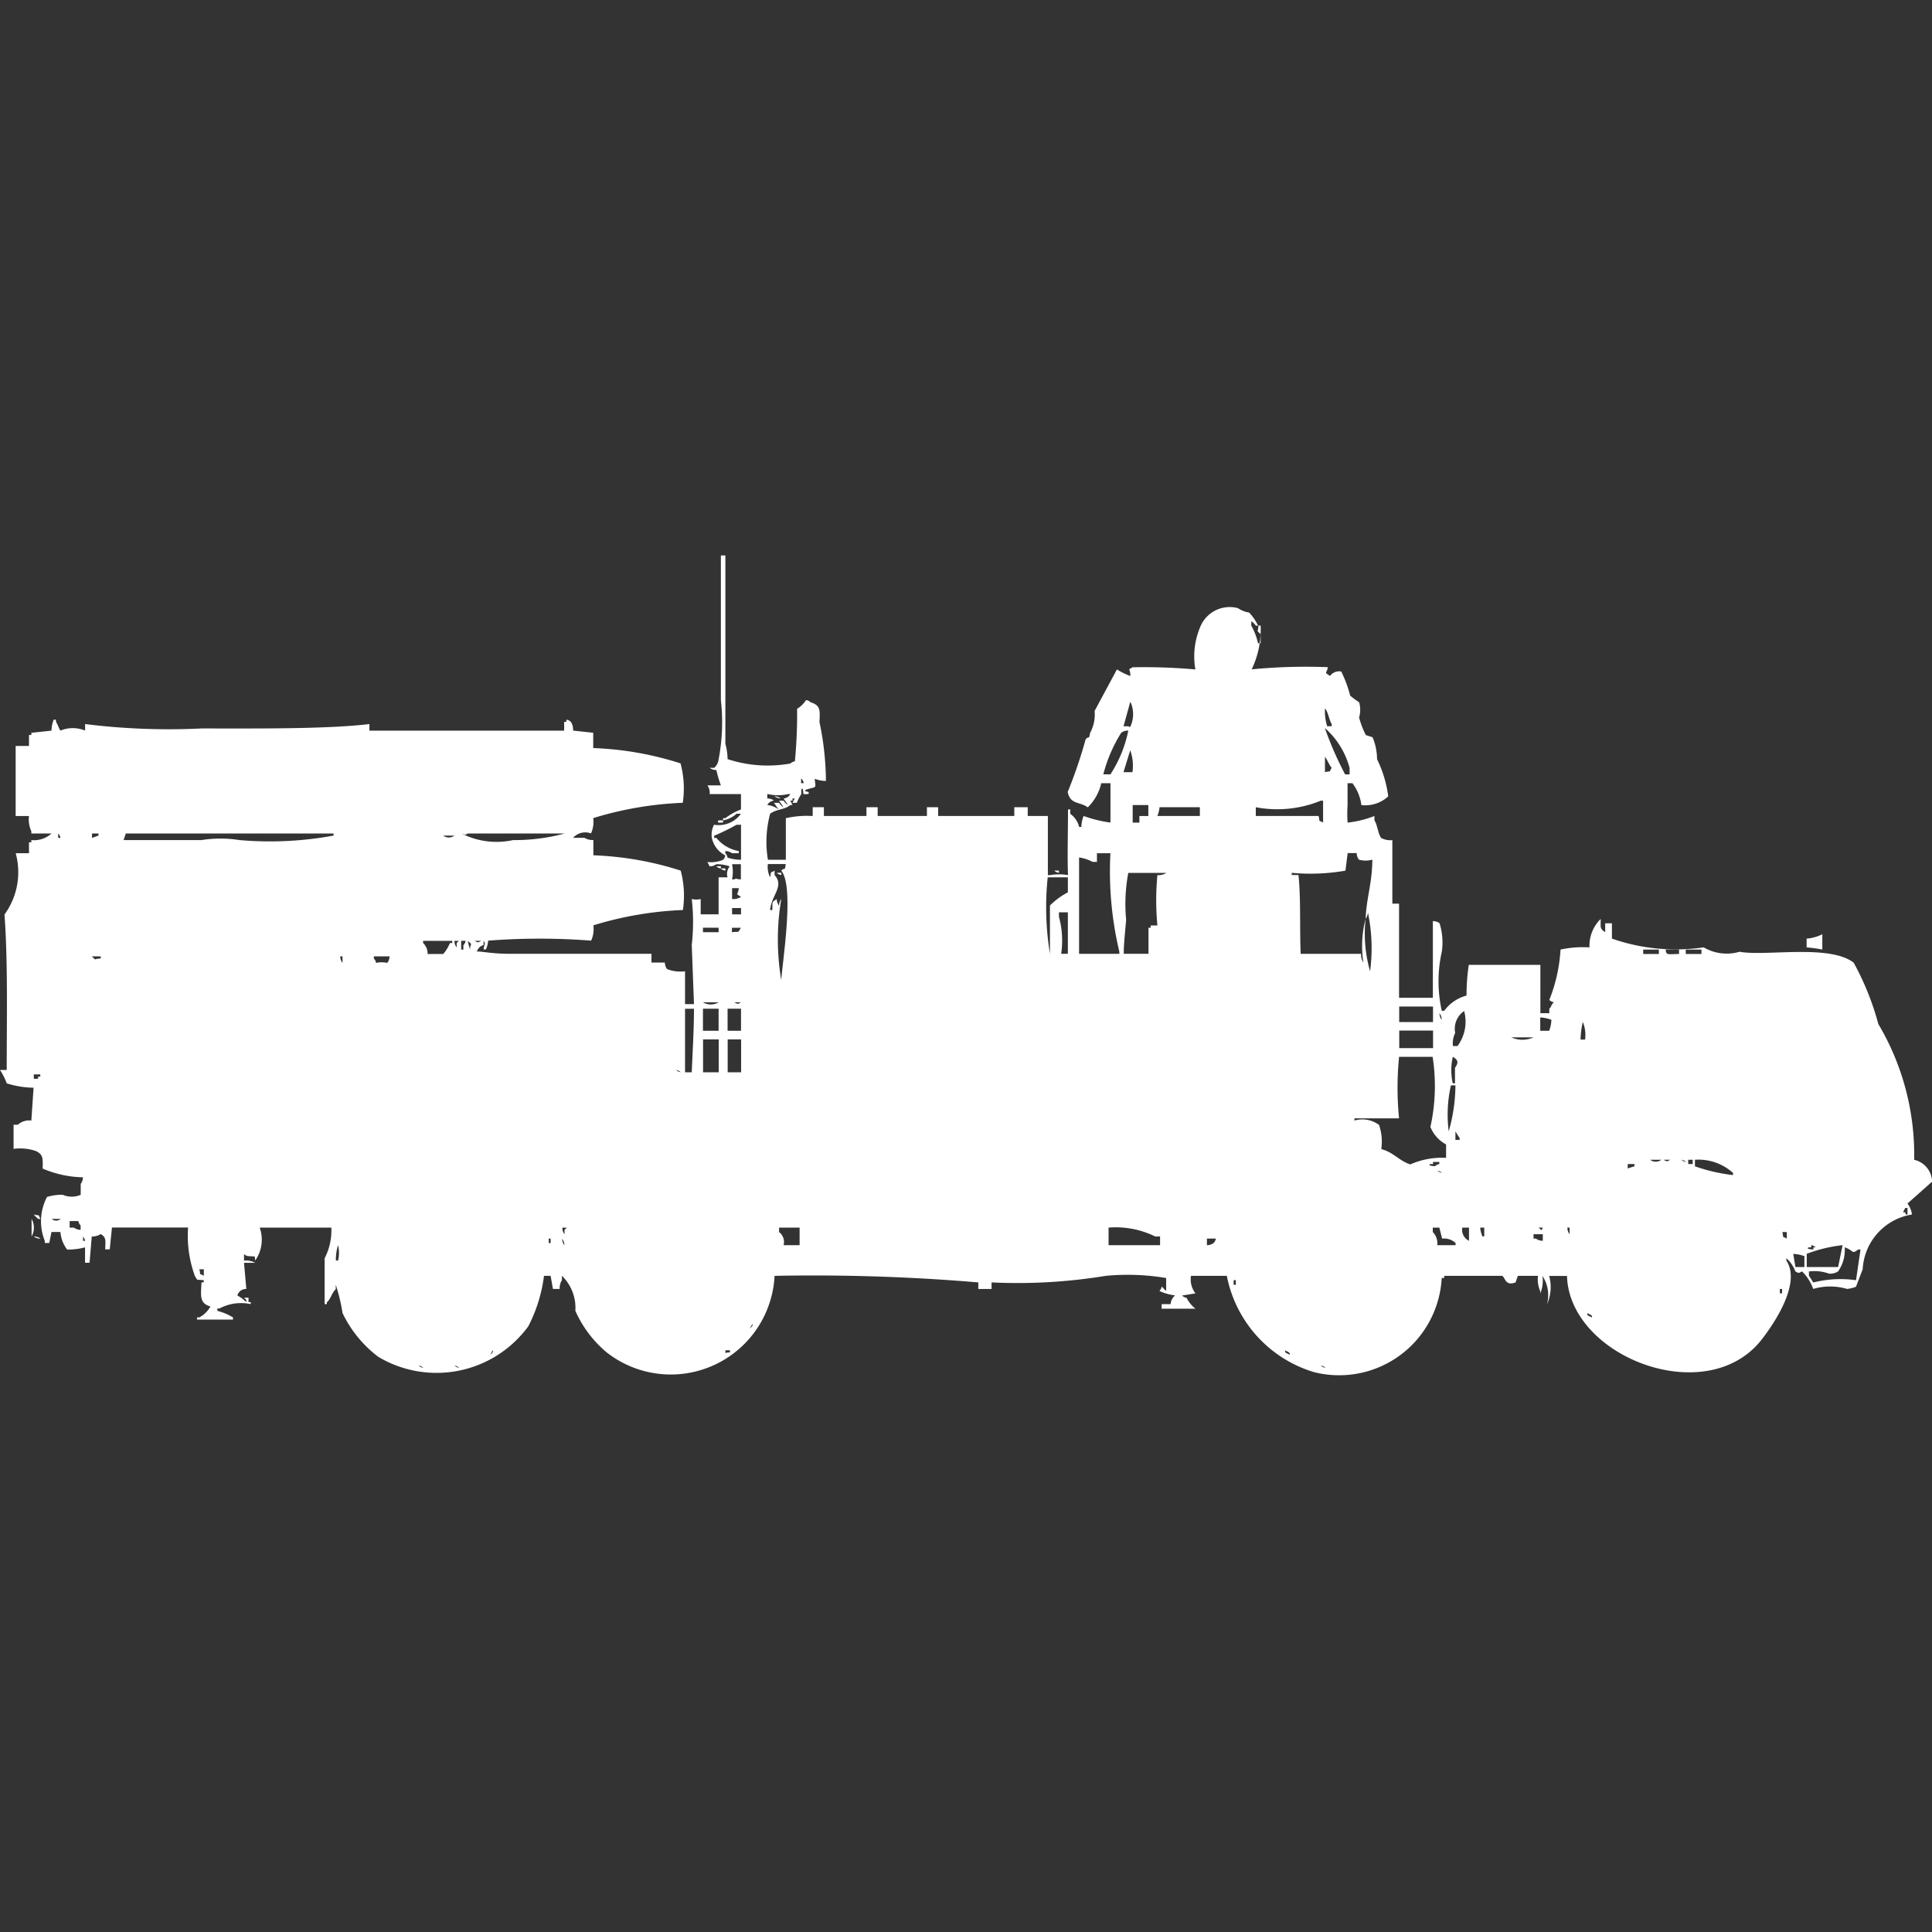 <svg xmlns="http://www.w3.org/2000/svg" width="40" height="40" viewBox="0 0 40 40">
  <rect x="0" y="0" width="40" height="40" fill="#333333" stroke="none"/>
  <defs>
    <style>
      .cls-1 {
        fill: #fff;
        fill-rule: evenodd;
      }
    </style>
  </defs>
  <path id="Color_Fill_1" data-name="Color Fill 1" class="cls-1" d="M17.1,15.669a0.679,0.679,0,0,1-.232-0.045c0.022,0.223.046,0.15-.185,0.227-0.041.05,0.045,0.031,0.046,0.045,0.072,0.059-.089.045-0.093,0.045s-0.009-.177-0.046-0.091v0.091a0.881,0.881,0,0,0-.093.181H16.408l0.046-.091H16.408v0.045H16.362l0.046,0.091H16.362c-0.113.1-.293,0.083-0.417,0.181a2.236,2.236,0,0,0-.046.952h0.371V16.44a1.946,1.946,0,0,1,.556-0.045V16.213h0.232v0.181h0.881V16.213h0.232v0.181h1.02V16.213h0.232v0.181H21V16.213h0.278v0.181h0.417v1.224h0.046a1.1,1.1,0,0,1,.371,0c-0.016-.408,0-0.851,0-1.36h0.046v0.091a0.473,0.473,0,0,1,.185.272h0.046a0.638,0.638,0,0,1,.046-0.227,2.627,2.627,0,0,0,.556.136V15.715H22.8a1.016,1.016,0,0,1-.278.5c-0.18-.125-0.359-0.054-0.417-0.317a9.676,9.676,0,0,0,.371-1.088c0.069-.089.066,0.025,0.093-0.136a0.779,0.779,0,0,0,.093-0.453s0.462-.86.463-0.861a1.467,1.467,0,0,0,.278.136c0-.184-0.076-0.108.046-0.181a12.158,12.158,0,0,1,1.3.045,1.56,1.56,0,0,1,.093-0.861,0.658,0.658,0,0,1,.788-0.408,0.551,0.551,0,0,0,.232.091,1.014,1.014,0,0,1,.185.272H26a0.28,0.28,0,0,0-.093-0.091v0.091a1.335,1.335,0,0,1,.139.363H26.1V12.632c-0.1-.108-0.051-0.016-0.046-0.181H26.1a1.91,1.91,0,0,1-.185.907,11.734,11.734,0,0,1,1.576-.045c-0.017.134-.093,0.094,0.046,0.181a0.235,0.235,0,0,1,.232-0.091,2.548,2.548,0,0,1,.185.5,1.715,1.715,0,0,0,.185.136,0.572,0.572,0,0,1,0,.317,1.814,1.814,0,0,0,.139.363l0.139,0.045a1.164,1.164,0,0,1,.093.453,2.48,2.48,0,0,1,.232.771,0.706,0.706,0,0,1-.556.181A0.948,0.948,0,0,0,28,15.715H27.9v0.453a2.776,2.776,0,0,0,0,.363,2.168,2.168,0,0,0,.556-0.136v0.091c0.064,0.092.072,0.272,0.139,0.363a0.408,0.408,0,0,0,.232.045v1.315h0.139v1.949h0.7V18.571a0.226,0.226,0,0,1,.139.045,1.339,1.339,0,0,1,.046.589,2.792,2.792,0,0,0,0,1.224H29.9a0.838,0.838,0,0,1,.463-0.317,4.332,4.332,0,0,1,.046-0.635h1.483v1h0.185V20.384c0.051-.049.018-0.049,0.093-0.136a0.16,0.16,0,0,1-.093-0.045,3.341,3.341,0,0,0,.232-1.043,2.14,2.14,0,0,1,.6-0.045,0.771,0.771,0,0,1,.232-0.589c0,0.177-.023.2,0.093,0.272V18.616h0.139v0.317a4.009,4.009,0,0,0,1.9.181,0.939,0.939,0,0,0,.742.091c0.54,0.1,1.863-.163,2.364.227a5.735,5.735,0,0,1,.51,1.269,5.315,5.315,0,0,1,.742,2.811,0.477,0.477,0,0,1,.371.453l-0.51.453a0.474,0.474,0,0,1,.093.227,1.212,1.212,0,0,0-1.02,1.133l-0.139.363a0.668,0.668,0,0,1-.185.045,1.235,1.235,0,0,0-.7,0,0.973,0.973,0,0,0-.232-0.363c-0.08.04-.059,0.04-0.139,0a0.655,0.655,0,0,0-.185-0.272V25.6c0.334,0.5-.341,1.416-0.51,1.632-1.138,1.46-3.984.36-4.032-1.315H32.074a0.868,0.868,0,0,1-.046.589,0.721,0.721,0,0,0-.093-0.589,0.69,0.69,0,0,1-.046.363V26.232a0.588,0.588,0,0,1-.046-0.317H31.425l-0.046.136c-0.218.082-.211-0.1-0.278-0.136H29.9V25.96H29.849a2.126,2.126,0,0,1-2.642,1.949A2.6,2.6,0,0,1,25.4,25.915H24.658a0.473,0.473,0,0,0,.093.363l-0.278.045a0.168,0.168,0,0,0,.093.045,0.657,0.657,0,0,0,.185.227h-0.7V26.5h0.185a0.266,0.266,0,0,1,.093-0.181,1,1,0,0,1-.324-0.091,0.163,0.163,0,0,0,.046-0.091c0.04,0.034.052,0.057,0.093,0.091V25.96a4.812,4.812,0,0,0-1.251-.045,11.277,11.277,0,0,1-2.364.136v0.136H20.255V26.051a40.637,40.637,0,0,0-4.218-.136A2.152,2.152,0,0,1,12.561,27.5a2.372,2.372,0,0,1-.649-0.861,0.923,0.923,0,0,0-.278-0.725v0.091a0.3,0.3,0,0,0-.046.181H11.448L11.4,25.915H11.263a3.137,3.137,0,0,1-.324,1.043,2.354,2.354,0,0,1-3.105.635,2.47,2.47,0,0,1-.742-0.907A3.811,3.811,0,0,0,6.952,26.1v0.091c-0.086.076-.1,0.2-0.185,0.272V26.5H6.721V25.552a1.257,1.257,0,0,0,.139-0.635H5.377a0.748,0.748,0,0,1-.093.68c-0.018-.115.027-0.072-0.139-0.091a0.126,0.126,0,0,1-.093-0.045V25.6a0.4,0.4,0,0,1,.232.045H5.052L5.1,26.187a0.181,0.181,0,0,0-.185.136,0.768,0.768,0,0,1,.185.136V26.413l-0.046-.045H5.145v0.091H5.191V26.5a0.959,0.959,0,0,0-.649.091H4.5V26.64a1.176,1.176,0,0,1,.324.136v0.045H4.079V26.776H4.125a0.563,0.563,0,0,0,.232-0.227c-0.228-.064-0.2-0.215-0.185-0.5H4.218V26.005c-0.166-.019-0.117.021-0.185-0.091a2.437,2.437,0,0,1-.139-1H2.318l-0.046.453H2.178c0.006-.183.025-0.248-0.093-0.317A0.318,0.318,0,0,1,1.9,25.1l-0.046.544H1.761V25.325a1.32,1.32,0,0,1-.371.045,0.682,0.682,0,0,1-.139-0.363H1.066l-0.046.227H0.927V25.189a1.082,1.082,0,0,1,.046-0.907A1.017,1.017,0,0,1,1.3,24.237a0.463,0.463,0,0,0,.371,0V24.011a0.228,0.228,0,0,0,.046-0.136,2.237,2.237,0,0,1-.834-0.181c0.006-.217.009-0.291-0.139-0.363a1.009,1.009,0,0,0-.463-0.045v-0.5H0.371A0.347,0.347,0,0,1,.649,22.7l0.046-.68a1.9,1.9,0,0,1-.556-0.091A1.279,1.279,0,0,0,0,21.653H0.139c0-1.063.026-2.229-.046-3.219a1.486,1.486,0,0,0,.232-1.269H0.6V16.939H0.649V16.893a0.537,0.537,0,0,0,.417-0.136H0.649V16.712A0.588,0.588,0,0,1,.6,16.395H0.324V14.944H0.6V14.717H0.649V14.672l0.417-.045A0.639,0.639,0,0,1,1.112,14.4H1.159v0.045c0.03,0.039.062,0.143,0.093,0.181a0.663,0.663,0,0,1,.51,0V14.491a14.009,14.009,0,0,0,2.41.091c1.166,0,2.589.014,3.476-.091v0.136H11.68V14.445h0.046V14.4a0.16,0.16,0,0,1,.093.045,0.3,0.3,0,0,1,.046.181l0.417,0.045v0.317a6.672,6.672,0,0,1,1.808.317,2.012,2.012,0,0,1,.046.816,7.266,7.266,0,0,0-1.854.317,0.575,0.575,0,0,1-.046.317,0.339,0.339,0,0,0-.371.091H12.1a0.318,0.318,0,0,0,.185.045v0.317a6.668,6.668,0,0,1,1.808.317,2.012,2.012,0,0,1,.046.816,7.266,7.266,0,0,0-1.854.317,0.576,0.576,0,0,1-.046.317,13.88,13.88,0,0,0-2.132,0,0.562,0.562,0,0,1-.046.181H10.012c0.015-.129.049-0.094,0-0.181v0.091a0.2,0.2,0,0,0-.139.136c0.058-.013.309,0.045,0.649,0.045h2.966v0.181h0.278a0.216,0.216,0,0,0,.046.136,0.748,0.748,0,0,0,.371.045v0.68h0.185l-0.046-1.224a4.209,4.209,0,0,0,0-.952,0.379,0.379,0,0,0,.185,0v0.317h0.371V17.664h0.185a0.242,0.242,0,0,1,.046-0.227,0.869,0.869,0,0,0-.278-0.045,0.239,0.239,0,0,1-.139.045l-0.046-.091a0.611,0.611,0,0,0,.324-0.045,0.162,0.162,0,0,0,.046-0.091,0.53,0.53,0,0,1-.278-0.363,0.438,0.438,0,0,1,.046-0.272,0.567,0.567,0,0,0,.556-0.227H15.249a0.558,0.558,0,0,1-.278.136V16.44h0.046a1.248,1.248,0,0,1,.324-0.181V15.941H14.693a0.271,0.271,0,0,0-.046-0.181h0.278a2.234,2.234,0,0,1-.093-0.317,0.227,0.227,0,0,1-.139-0.045h0.093a0.276,0.276,0,0,0,.093-0.181,4.087,4.087,0,0,0,.046-1.224V11h0.093v3.9a1.264,1.264,0,0,1,.046.317,2.666,2.666,0,0,0,1.3.091,0.169,0.169,0,0,1,.093-0.045,10.085,10.085,0,0,0,.046-1.088,0.56,0.56,0,0,0,.185-0.181,0.16,0.16,0,0,1,.093.045c0.2,0.064.2,0.15,0.185,0.408A6.071,6.071,0,0,1,17.1,15.669Zm6.3-1.632-0.139.5H23.36c0.045,0.011.018,0.036,0.046,0A0.615,0.615,0,0,0,23.407,14.037Zm4.032,0.136a1.049,1.049,0,0,0,.046.363h0.093V14.491C27.519,14.407,27.5,14.252,27.439,14.173Zm0,0.408a7.15,7.15,0,0,0,.417.952h0.093V15.4A1.674,1.674,0,0,0,27.439,14.581Zm-4.079.045a0.227,0.227,0,0,0-.139.045,3.04,3.04,0,0,0-.371.861H22.99A2.589,2.589,0,0,0,23.36,14.627Zm0.093,0.861a0.933,0.933,0,0,0-.046-0.453l-0.139.453h0.185Zm3.986,0c0.15-.037.071,0.022,0.139-0.091-0.057-.061-0.085-0.162-0.139-0.227v0.317Zm-10.846.136v0.091H16.64A0.154,0.154,0,0,0,16.593,15.624Zm-0.7.317v0.091a0.228,0.228,0,0,1,.139.045,0.176,0.176,0,0,0-.139.091,0.461,0.461,0,0,1,.232.091l-0.093-.136H16.13a0.28,0.28,0,0,0,.093.091l-0.093-.136h0.093a0.28,0.28,0,0,0,.093.091l-0.093-.136a0.176,0.176,0,0,0,.139-0.091H16.315A0.94,0.94,0,0,1,15.9,15.941Zm0.139,0.045a0.226,0.226,0,0,1,.139.045A0.228,0.228,0,0,1,16.037,15.987ZM26,16.213v0.181h1.3c0.038,0.147-.023.069,0.093,0.136V16.077H27.347A2.387,2.387,0,0,1,26,16.213Zm-2.549-.045v0.363h0.139V16.395h0.185V16.168H23.453Zm0.556,0.045a0.568,0.568,0,0,1-.046.181h0.881V16.213H24.009Zm-9.131.272h0.093v0.045H14.925C14.893,16.537,14.835,16.533,14.878,16.485ZM15.342,17.3V16.576H15.249a4.376,4.376,0,0,1-.463.227v0.045h0.046a0.767,0.767,0,0,0,.463.272v0.045H15.156a0.24,0.24,0,0,0-.139-0.045v0.045a0.163,0.163,0,0,1,.046.091A0.863,0.863,0,0,0,15.342,17.3ZM1.205,16.757v0.091H1.251A0.155,0.155,0,0,0,1.205,16.757Zm0.7,0v0.091L2.039,16.8V16.757H1.9Zm0.7,0-0.046.136H4.171a2.512,2.512,0,0,1,.788,0A7.279,7.279,0,0,0,6.906,16.8V16.757H2.6Zm6.952,0a1.6,1.6,0,0,0,1.066.136,3.969,3.969,0,0,0,1.066-.136H9.687C9.6,16.8,9.653,16.779,9.548,16.757ZM9.177,16.8a0.19,0.19,0,0,0,.232,0H9.177Zm13.534,0.363v0.181H22.619a0.81,0.81,0,0,0-.278-0.091v1.995h0.834V19.205a7.183,7.183,0,0,1-.185-2.04H22.712Zm5.191,0-0.046.363a4.254,4.254,0,0,1-1.112.045v0.045h0.139c0.051,0.458.024,1.12,0.046,1.632h1.252a0.288,0.288,0,0,0,.046.181,2.264,2.264,0,0,1,.046-0.907,2.847,2.847,0,0,0,.093,1.088,3.616,3.616,0,0,0-.046-1.224,0.216,0.216,0,0,1-.046.136c0.016-.435.134-0.72,0.139-1.224a0.494,0.494,0,0,1-.278,0,0.228,0.228,0,0,1-.046-0.136H27.9Zm-12.746.227a0.786,0.786,0,0,1,0,.317H15.2c0.072-.032.006-0.006,0.139,0V17.392H15.156Zm0.742,0a0.469,0.469,0,0,0,.046.272c0.038-.147-0.023-0.069.093-0.136v0.091c0.207,0.231-.065.412-0.093,0.725h0.046c0.007-.171-0.022-0.159.093-0.227a0.216,0.216,0,0,0,.046.136,0.216,0.216,0,0,1,.046-0.136,5.036,5.036,0,0,0,0,1.677c0.027-.406.276-1.933,0-2.267,0.079-.077.072,0.023,0.093-0.136H15.9Zm-1.066.045h0.093v0.045A0.16,0.16,0,0,1,14.832,17.437Zm0.093,0.045h0.093v0.045A0.16,0.16,0,0,1,14.925,17.483Zm6.906,0.045h0.093v0.045A0.16,0.16,0,0,1,21.831,17.528Zm-5.747.045h0.093v0.045A0.16,0.16,0,0,1,16.083,17.573Zm7.184,1.677h0.51V18.707h0.046V18.661h0.139a5.46,5.46,0,0,1,0-1.043,0.3,0.3,0,0,0,.185-0.045H23.36a3.452,3.452,0,0,0-.046.952C23.323,18.537,23.257,19.071,23.268,19.251Zm-1.576-1.587a5.991,5.991,0,0,0,.046,1.587v-1a1.531,1.531,0,0,1,.371-0.272V17.664H21.692Zm-6.535.227v0.227a0.3,0.3,0,0,0,.185-0.045c-0.13-.086-0.064-0.019-0.046-0.181H15.156Zm0,0.408v0.136h0.185V18.3H15.156Zm6.813,0.952h0.139V18.389H21.924V18.48A1.877,1.877,0,0,1,21.97,19.251Zm-7.416-.544V18.8h0.324V18.707H14.554Zm0.6,0V18.8c0.166-.019.117,0.021,0.185-0.091H15.156ZM37.729,19.16a2.606,2.606,0,0,0-.325-0.045V18.933a0.85,0.85,0,0,0,.325-0.091V19.16Zm-28.876.091H9.177a0.816,0.816,0,0,0,.139-0.227H9.363V18.979H8.76v0.045A0.3,0.3,0,0,1,8.853,19.251Zm0.556-.272a0.216,0.216,0,0,0,.046.136V19.024L9.5,18.979H9.409Zm0.139,0V19.16H9.594V19.069a0.162,0.162,0,0,0,.046-0.091H9.548Zm0.139,0a1.037,1.037,0,0,0,.046.181V19.115C9.755,19.018,9.778,19.068,9.687,18.979Zm0.139,0c0.08,0.04.059,0.04,0.139,0H9.826ZM34.021,19.16v0.091h0.324V19.16H34.021Zm0.464,0c0.013,0.12.038,0.095,0.278,0.091V19.16H34.484Zm0.417,0v0.091h0.325V19.16H34.9ZM1.9,19.3c0.11,0.1.016,0.05,0.185,0.045V19.3H1.9Zm5.145,0a0.216,0.216,0,0,0,.046.136V19.3H7.045Zm1.02,0H7.74v0.045a0.163,0.163,0,0,1,.046.091,0.534,0.534,0,0,1,.232,0A0.228,0.228,0,0,0,8.065,19.3Zm6.489,0.952a0.318,0.318,0,0,0,.324,0H14.554Zm0.649,0c0.08,0.04.059,0.04,0.139,0H15.2Zm13.766,0.091v0.317h0.7V20.339h-0.7Zm-14.786.045V21.7h0.139c0.016-.394.045-0.86,0.046-1.315H14.183Zm0.371,0v0.453h0.324V20.384H14.554Zm0.51,0v0.453h0.278V20.384H15.064Zm15.249,0.045a0.443,0.443,0,0,0-.185.453,0.481,0.481,0,0,0-.046.272h0.093A0.845,0.845,0,0,0,30.313,20.429Zm-0.51.045a0.216,0.216,0,0,0,.046.136A0.217,0.217,0,0,0,29.8,20.475Zm2.086,0.091v0.272h0.185a0.7,0.7,0,0,0,.046-0.227A0.742,0.742,0,0,0,31.889,20.565Zm0.881,0.091a1.748,1.748,0,0,0-.046.363h0.093A0.69,0.69,0,0,0,32.769,20.656Zm-3.8.181V21.2h0.7V20.837h-0.7Zm2.318,0.136a0.563,0.563,0,0,0,.463,0H31.286Zm-16.732.045V21.7h0.324v-0.68H14.554Zm0.51,0V21.7h0.278v-0.68H15.064Zm13.9,0.363a6.44,6.44,0,0,0,0,1.269H28.042V22.7a0.577,0.577,0,0,1,.51.091,1.076,1.076,0,0,1,.046.5c0.256,0.067.361,0.237,0.6,0.317a1.63,1.63,0,0,1,.742-0.136V23.195a0.715,0.715,0,0,1-.325-0.363,3.915,3.915,0,0,0,.046-1.451h-0.7Zm1.112,0a1.226,1.226,0,0,0,0,.544h0.046V21.608C30.2,21.5,30.192,21.447,30.081,21.381ZM14,21.653a0.168,0.168,0,0,0,.093.045A0.168,0.168,0,0,0,14,21.653Zm-13.3.091v0.091H0.788V21.789H0.834V21.744H0.7Zm29.34,0.227a2.74,2.74,0,0,0-.046.952,3.486,3.486,0,0,0,.139-0.952H30.035Zm0.093,0.952V23.1H30.22V23.059C30.189,23.024,30.159,22.958,30.128,22.923Zm4.032,0.589a0.19,0.19,0,0,0,.232,0H34.16Zm0.278,0c0.08,0.04.059,0.04,0.139,0H34.438Zm0.371,0a0.168,0.168,0,0,0,.093.045A0.168,0.168,0,0,0,34.809,23.512Zm0.139,0V23.6h0.093V23.512H34.948Zm0.139,0v0.136a3.722,3.722,0,0,0,.788.181V23.784A1.064,1.064,0,0,0,35.087,23.512Zm-5.423.045V23.6H29.618c-0.089.035,0.093,0.045,0.093,0.045A0.168,0.168,0,0,1,29.8,23.6V23.557H29.664ZM33.7,23.6v0.091l0.139-.045V23.6H33.7Zm-3.94.136a0.168,0.168,0,0,0,.093.045A0.168,0.168,0,0,0,29.757,23.739Zm9.687,0.771L39.4,24.6h0.046c0.007,0.064.046,0.045,0.046,0.045V24.509H39.444ZM0.7,24.645c0.15,0.038.071-.022,0.139,0.091H0.788C0.754,24.7.73,24.685,0.7,24.645Zm-0.046.091a0.37,0.37,0,0,1,0,.363V24.736Zm0.417,0a0.138,0.138,0,0,0,.185,0H1.066Zm0.371,0.045v0.136H1.53a0.24,0.24,0,0,0,.139.045V24.872a0.162,0.162,0,0,1-.046-0.091H1.437Zm10.2,0.136a0.217,0.217,0,0,0,.046.136V24.963l0.046-.045H11.634Zm4.589,0.363h0.324V24.917H16.13v0.091A0.258,0.258,0,0,1,16.223,25.28Zm6.721-.363V25.28h1.066V25.1H23.917A1.848,1.848,0,0,0,22.943,24.917Zm6.813,0.363h0.371V25.235a0.351,0.351,0,0,0-.278-0.091L29.8,24.917H29.664v0.091A0.331,0.331,0,0,1,29.757,25.28Zm0.51-.363a0.252,0.252,0,0,0,.139.272V24.917H30.267Zm0.371,0a0.562,0.562,0,0,0,.046.181H30.73V24.917H30.637Zm1.205,0c0.077,0.051.049,0.08,0.093,0H31.842Zm0.6,0a0.216,0.216,0,0,0,.046.136V24.917H32.445Zm4.45,0.091c0.038,0.147-.023.069,0.093,0.136V25.008H36.895Zm-4.959.181V25.053H31.75v0.091H31.8A0.239,0.239,0,0,0,31.935,25.189ZM0.7,25.1a0.227,0.227,0,0,1,.139.045A0.228,0.228,0,0,1,.7,25.1Zm1.02,0v0.091H1.761A0.154,0.154,0,0,0,1.715,25.1Zm9.641,0.045v0.091H11.4V25.144H11.356Zm0.278,0a0.217,0.217,0,0,0,.046.136A0.216,0.216,0,0,0,11.634,25.144Zm13.349,0V25.28a0.228,0.228,0,0,0,.139-0.045,0.163,0.163,0,0,0,.046-0.091H24.983ZM7,25.28a0.956,0.956,0,0,0-.046.317H7A0.694,0.694,0,0,0,7,25.28Zm30.5,0v0.045H37.451c-0.089.035,0.093,0.045,0.093,0.045V25.325H37.59A0.168,0.168,0,0,0,37.5,25.28Zm-0.093.181v0.272h0.649l0.093-.453A3.024,3.024,0,0,0,37.4,25.461Zm1.02,0.544,0.093-.635H38.471c-0.138.106-.083,0.021-0.278-0.045a0.766,0.766,0,0,1-.139.5,0.318,0.318,0,0,1-.185.045,0.878,0.878,0,0,0-.417-0.045v0.091c0.032,0.035.061,0.1,0.093,0.136A2.292,2.292,0,0,1,38.424,26.005Zm-1.3-.544,0.046,0.272h0.185V25.507A0.744,0.744,0,0,0,37.126,25.461Zm-33,.317c0.038,0.147-.023.069,0.093,0.136V25.779H4.125Zm21.414,0.227V26.1h0.046V26.005H25.539Zm11.309,0.181v0.091h0.046V26.187H36.848Zm-3.986.5c-0.015.063,0.066,0.066,0.093,0.091C32.987,26.728,32.875,26.7,32.862,26.685Zm-17.288.227L15.527,27C15.608,26.939,15.574,26.912,15.574,26.912Zm-5.377.544-0.046.091C10.232,27.483,10.2,27.456,10.2,27.456Zm4.82,0c0,0.1-.01.032,0.093,0.045V27.456H15.017Zm11.588,0c-0.015.063,0.066,0.066,0.093,0.091C26.73,27.5,26.618,27.47,26.6,27.456Zm-17.937.317a0.168,0.168,0,0,0,.093.045A0.168,0.168,0,0,0,8.667,27.773Zm0.742,0a0.168,0.168,0,0,0,.093.045A0.168,0.168,0,0,0,9.409,27.773Zm17.937,0a0.168,0.168,0,0,0,.093.045A0.169,0.169,0,0,0,27.347,27.773Z" transform="translate(0 0.5)"/>
</svg>
